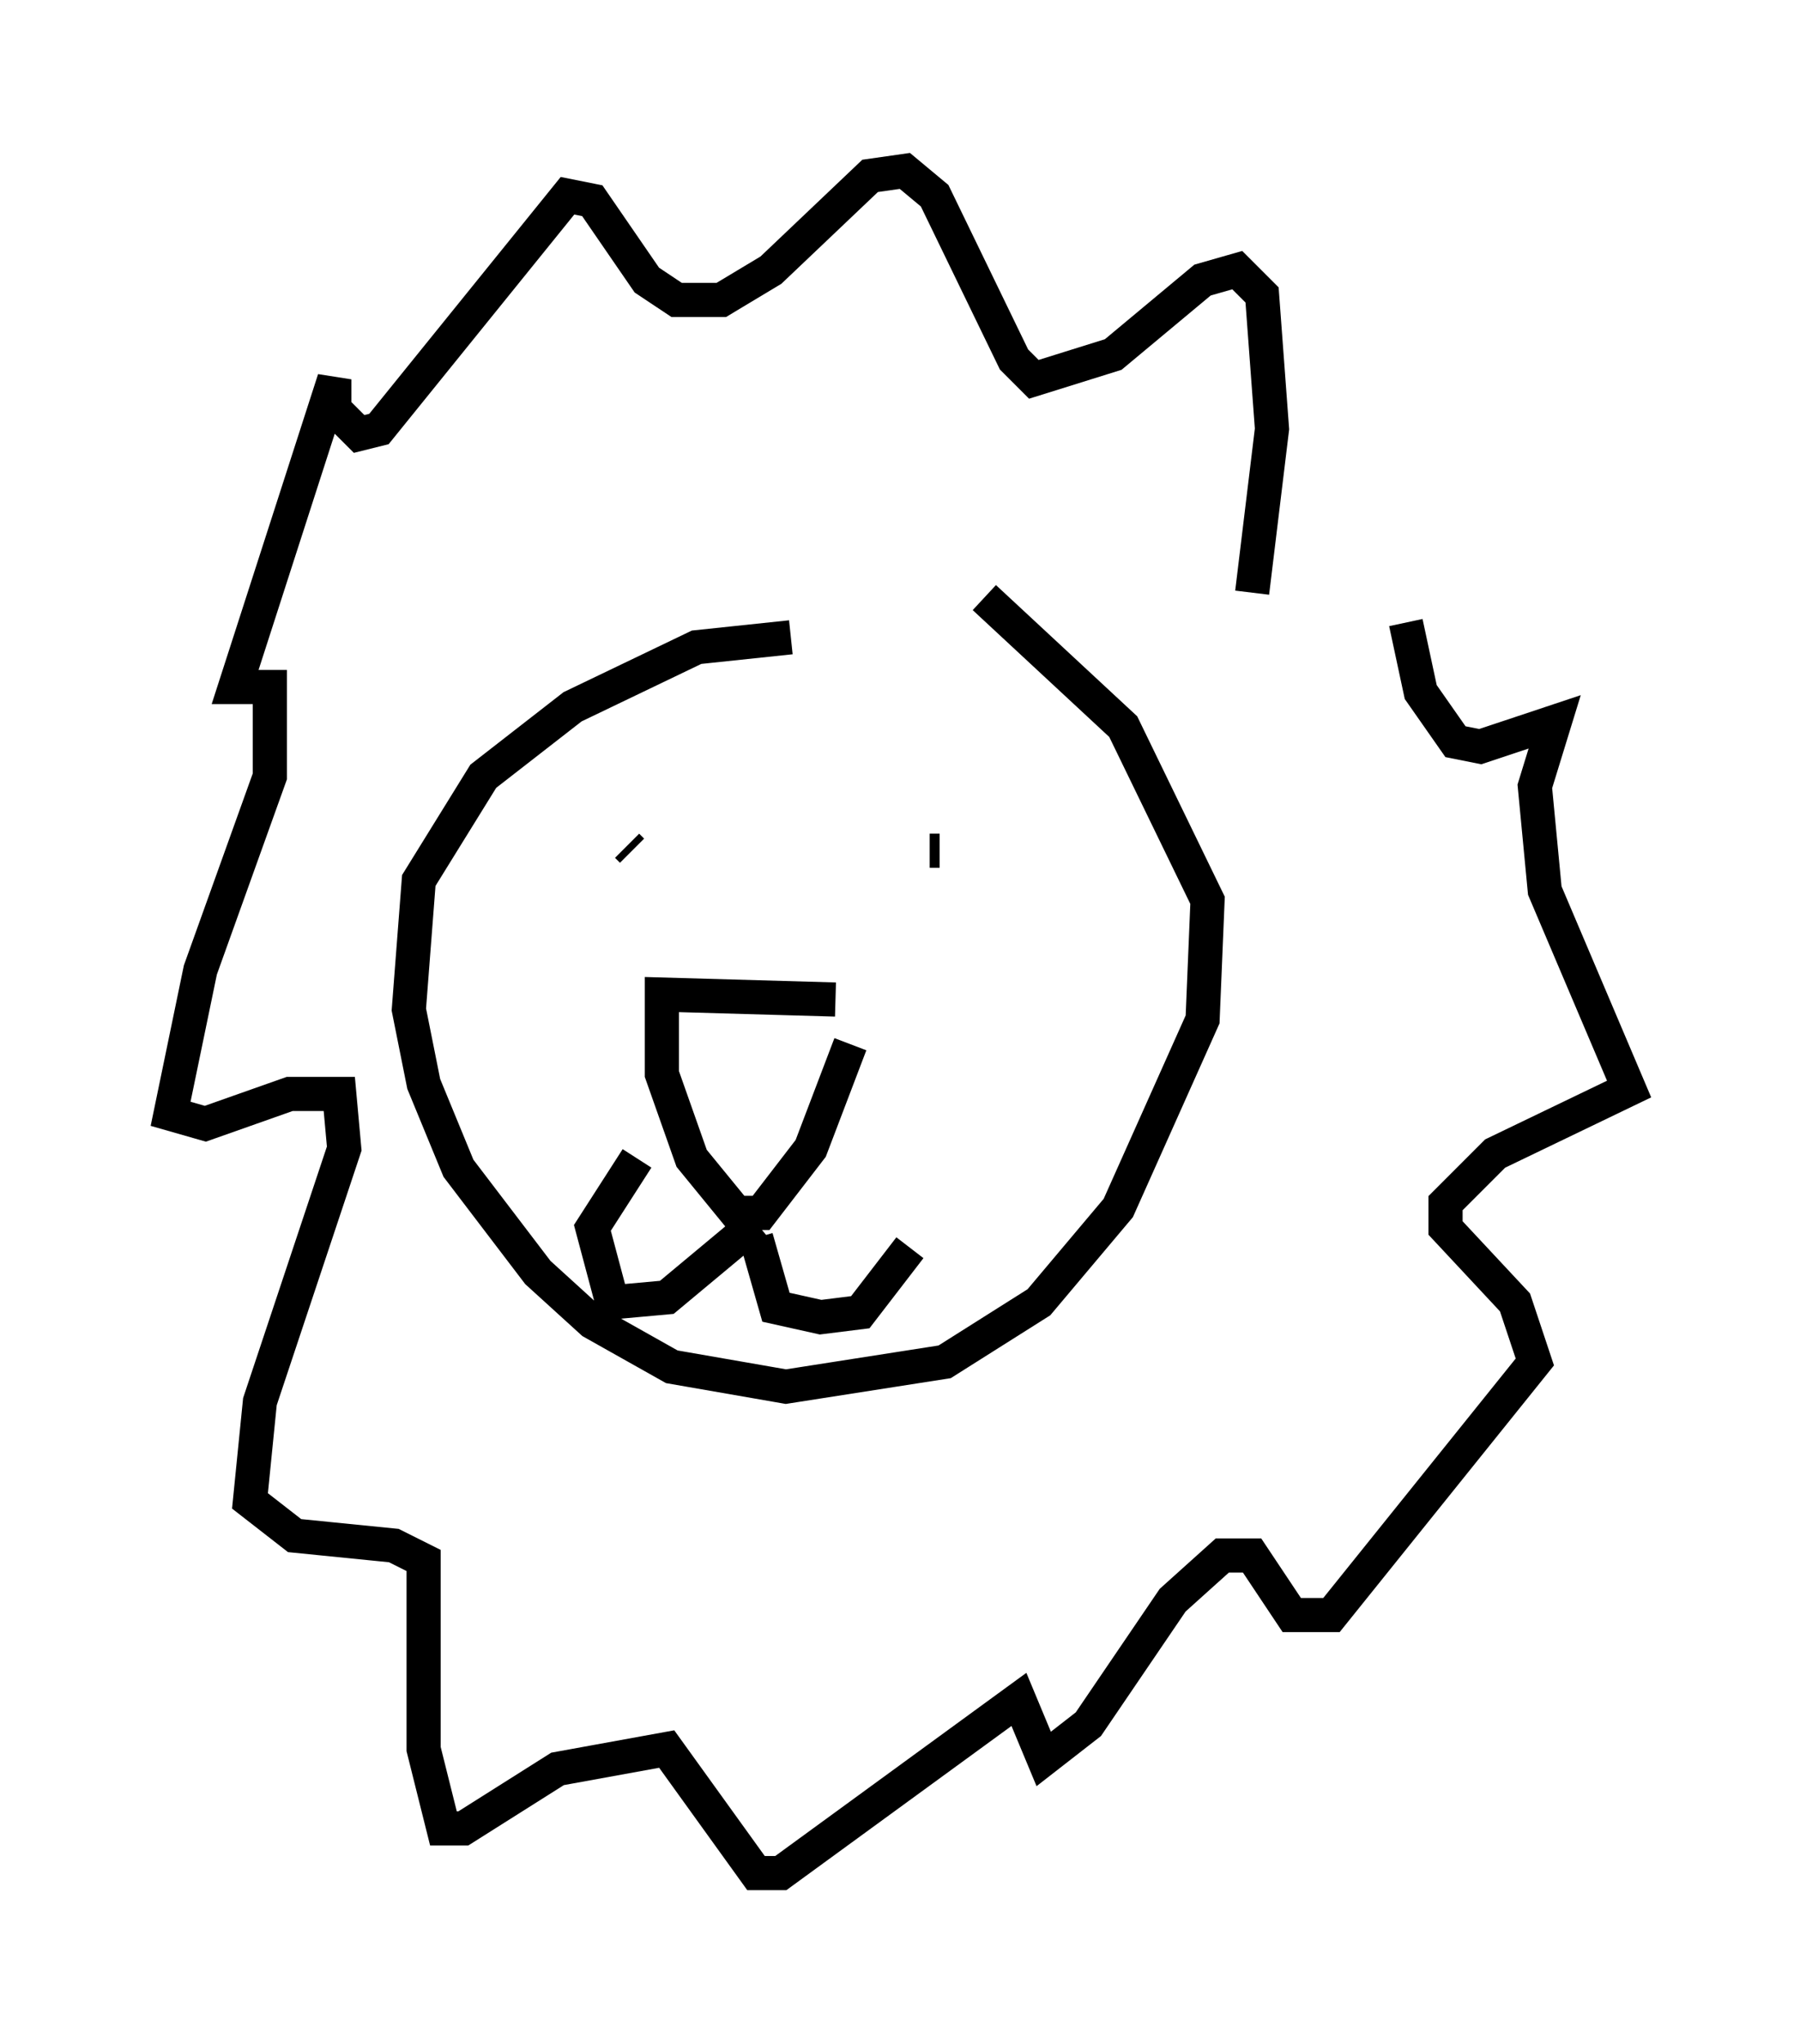 <?xml version="1.0" encoding="utf-8" ?>
<svg baseProfile="full" height="59.821" version="1.1" width="52.704" xmlns="http://www.w3.org/2000/svg" xmlns:ev="http://www.w3.org/2001/xml-events" xmlns:xlink="http://www.w3.org/1999/xlink"><defs /><rect fill="white" height="59.821" width="52.704" x="0" y="0" /><path d="M24.028, 15.313 m4.793, 2.179 l4.067, 3.777 2.469, 5.084 l-0.145, 3.486 -2.469, 5.52 l-2.324, 2.76 -2.76, 1.743 l-4.648, 0.726 -3.341, -0.581 l-2.324, -1.307 -1.598, -1.453 l-2.324, -3.05 -1.017, -2.469 l-0.436, -2.179 0.291, -3.777 l1.888, -3.05 2.615, -2.034 l3.631, -1.743 2.76, -0.291 m1.307, 10.603 l-5.084, -0.145 0.0, 2.324 l0.872, 2.469 1.307, 1.598 l0.726, 0.0 1.453, -1.888 l1.162, -3.05 m-2.76, 5.665 l0.581, 2.034 1.307, 0.291 l1.162, -0.145 1.453, -1.888 m-4.503, -0.726 l-2.615, 2.179 -1.598, 0.145 l-0.581, -2.179 1.307, -2.034 m8.86, -9.006 l-0.291, 0.0 m-8.715, 0.0 l-0.145, -0.145 m18.302, -7.408 l0.581, -4.793 -0.291, -3.922 l-0.726, -0.726 -1.017, 0.291 l-2.615, 2.179 -2.324, 0.726 l-0.581, -0.581 -2.324, -4.793 l-0.872, -0.726 -1.017, 0.145 l-2.905, 2.76 -1.453, 0.872 l-1.307, 0.0 -0.872, -0.581 l-1.598, -2.324 -0.726, -0.145 l-5.52, 6.827 -0.581, 0.145 l-0.726, -0.726 0.0, -0.872 l-2.905, 9.006 1.017, 0.0 l0.0, 2.615 -2.034, 5.665 l-0.872, 4.212 1.017, 0.291 l2.469, -0.872 1.453, 0.0 l0.145, 1.598 -2.469, 7.408 l-0.291, 2.905 1.307, 1.017 l2.905, 0.291 0.872, 0.436 l0.0, 5.52 0.581, 2.324 l0.581, 0.0 2.76, -1.743 l3.196, -0.581 2.615, 3.631 l0.726, 0.0 6.972, -5.084 l0.726, 1.743 1.307, -1.017 l2.469, -3.631 1.453, -1.307 l0.872, 0.0 1.162, 1.743 l1.162, 0.0 5.955, -7.408 l-0.581, -1.743 -2.034, -2.179 l0.0, -0.726 1.453, -1.453 l3.922, -1.888 -2.469, -5.81 l-0.291, -3.05 0.581, -1.888 l-2.179, 0.726 -0.726, -0.145 l-1.017, -1.453 -0.436, -2.034 " fill="none" stroke="black" stroke-width="1" /></svg>